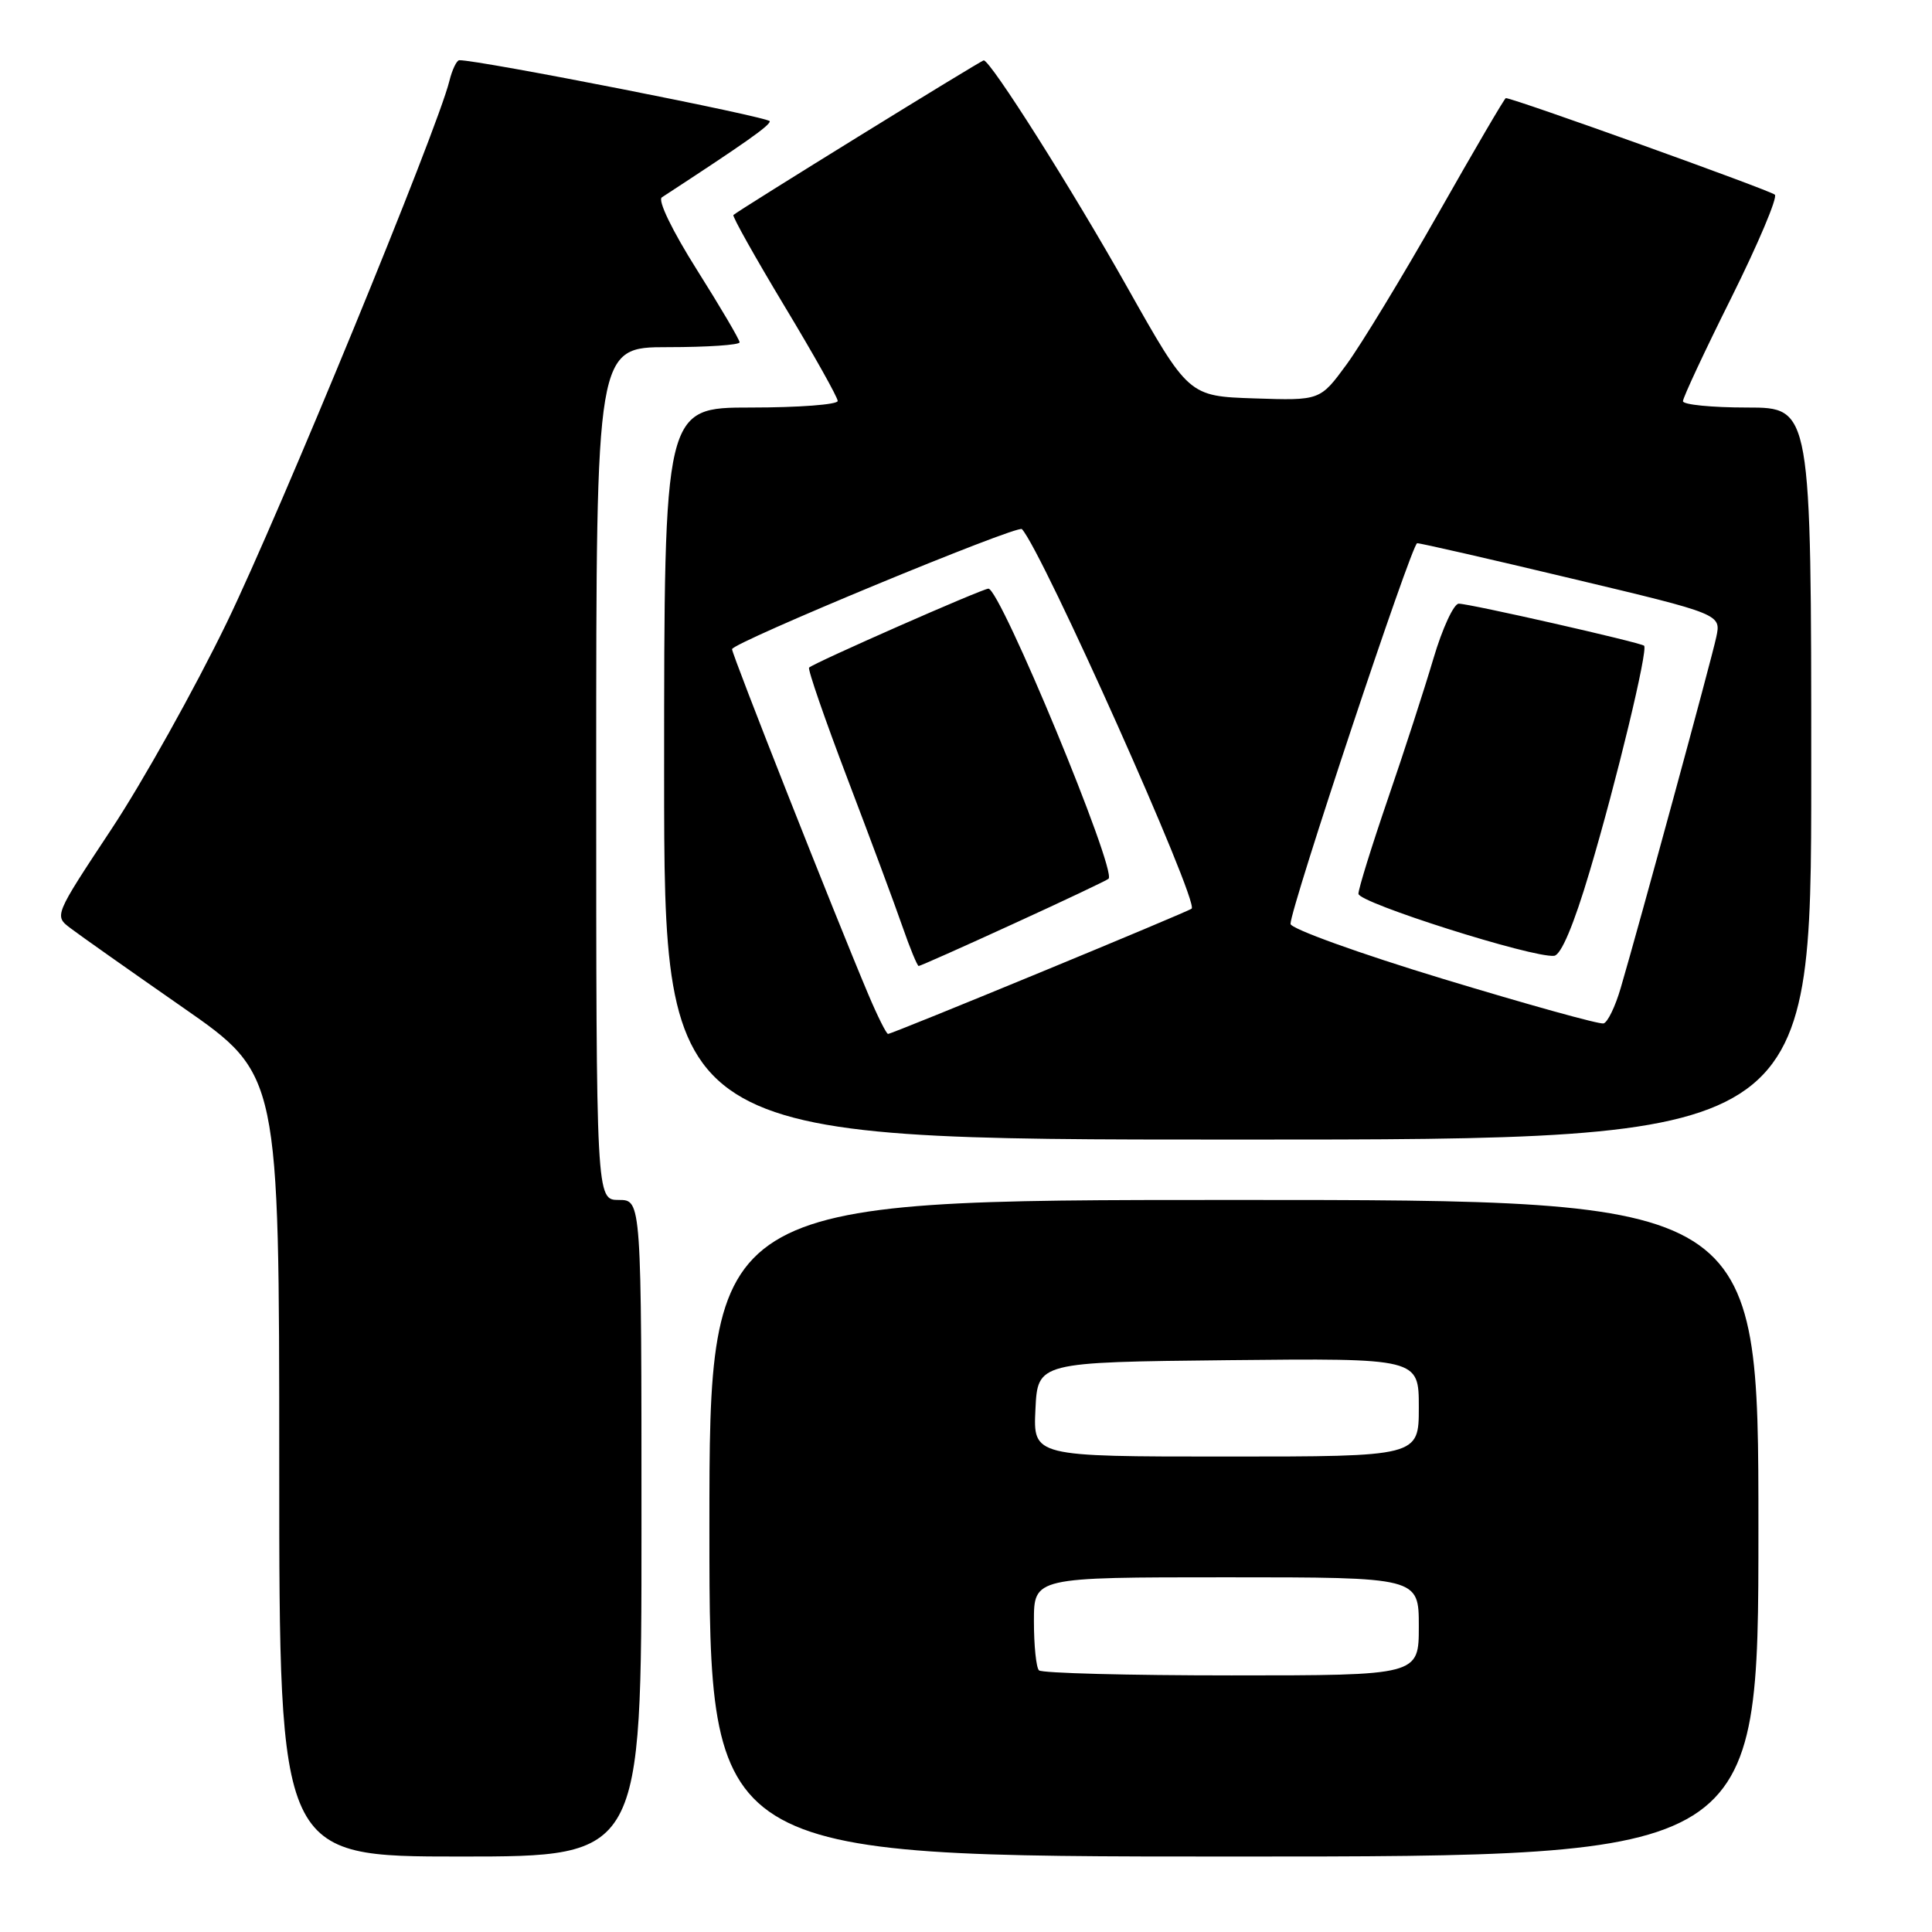 <?xml version="1.0" encoding="UTF-8" standalone="no"?>
<!DOCTYPE svg PUBLIC "-//W3C//DTD SVG 1.1//EN" "http://www.w3.org/Graphics/SVG/1.1/DTD/svg11.dtd" >
<svg xmlns="http://www.w3.org/2000/svg" xmlns:xlink="http://www.w3.org/1999/xlink" version="1.1" viewBox="0 0 256 256">
 <g >
 <path fill="currentColor"
d=" M 85.00 202.50 C 85.00 159.00 85.00 159.00 82.00 159.00 C 79.00 159.00 79.00 159.00 79.00 102.50 C 79.00 46.00 79.00 46.00 88.50 46.00 C 93.72 46.00 98.00 45.71 98.00 45.36 C 98.00 45.01 95.46 40.69 92.35 35.76 C 89.07 30.56 87.12 26.53 87.70 26.15 C 98.73 18.95 102.00 16.65 102.00 16.07 C 102.00 15.52 63.31 7.91 60.86 7.98 C 60.51 7.99 59.91 9.24 59.54 10.75 C 57.92 17.29 37.12 67.89 30.05 82.50 C 25.78 91.30 18.89 103.64 14.73 109.92 C 7.17 121.35 7.17 121.35 9.34 122.99 C 10.53 123.90 17.24 128.63 24.25 133.51 C 37.00 142.38 37.00 142.38 37.00 194.19 C 37.00 246.00 37.00 246.00 61.00 246.00 C 85.00 246.00 85.00 246.00 85.00 202.50 Z  M 233.00 202.50 C 233.00 159.00 233.00 159.00 163.50 159.00 C 94.00 159.00 94.00 159.00 94.00 202.50 C 94.00 246.00 94.00 246.00 163.50 246.00 C 233.00 246.00 233.00 246.00 233.00 202.50 Z  M 240.00 102.50 C 240.00 54.00 240.00 54.00 231.50 54.00 C 226.82 54.00 223.00 53.62 223.00 53.16 C 223.00 52.69 225.89 46.50 229.43 39.41 C 232.96 32.31 235.55 26.19 235.18 25.80 C 234.64 25.24 200.54 13.00 199.53 13.00 C 199.37 13.00 195.36 19.86 190.60 28.25 C 185.84 36.64 180.36 45.65 178.43 48.29 C 174.92 53.08 174.92 53.08 166.21 52.79 C 157.50 52.50 157.50 52.50 149.33 38.00 C 142.03 25.03 131.25 8.00 130.35 8.00 C 130.00 8.00 97.77 27.91 97.18 28.49 C 97.01 28.66 100.05 34.08 103.93 40.53 C 107.82 46.98 111.00 52.65 111.00 53.13 C 111.00 53.61 105.83 54.00 99.50 54.00 C 88.00 54.00 88.00 54.00 88.00 102.50 C 88.00 151.00 88.00 151.00 164.00 151.00 C 240.00 151.00 240.00 151.00 240.00 102.50 Z  M 137.67 221.33 C 137.30 220.97 137.00 218.04 137.00 214.83 C 137.00 209.00 137.00 209.00 162.50 209.00 C 188.00 209.00 188.00 209.00 188.00 215.50 C 188.00 222.00 188.00 222.00 163.17 222.00 C 149.51 222.00 138.03 221.70 137.67 221.33 Z  M 137.20 186.75 C 137.50 180.50 137.50 180.50 162.75 180.23 C 188.00 179.97 188.00 179.97 188.00 186.48 C 188.00 193.00 188.00 193.00 162.45 193.00 C 136.90 193.00 136.90 193.00 137.20 186.75 Z  M 115.05 131.75 C 110.64 121.31 97.00 86.75 97.00 86.02 C 97.00 85.17 134.85 69.50 135.41 70.11 C 138.12 73.04 158.89 119.50 157.90 120.40 C 157.41 120.83 118.24 137.00 117.67 137.00 C 117.45 137.00 116.27 134.64 115.05 131.75 Z  M 134.28 122.41 C 141.00 119.34 146.67 116.65 146.89 116.44 C 148.01 115.33 132.55 78.00 130.97 78.00 C 130.17 78.00 107.83 87.84 107.21 88.46 C 107.00 88.66 109.29 95.28 112.29 103.17 C 115.29 111.05 118.57 119.86 119.57 122.75 C 120.57 125.64 121.55 128.00 121.73 128.00 C 121.92 128.00 127.57 125.49 134.28 122.41 Z  M 191.25 129.72 C 180.11 126.34 171.00 123.05 171.00 122.42 C 171.00 120.29 187.07 72.00 187.78 71.98 C 188.18 71.96 197.40 74.07 208.29 76.67 C 228.07 81.38 228.07 81.38 227.41 84.44 C 226.76 87.49 217.22 122.50 214.75 130.92 C 214.04 133.36 213.02 135.47 212.48 135.61 C 211.94 135.76 202.39 133.10 191.25 129.72 Z  M 210.63 115.50 C 214.19 103.55 218.41 86.04 217.85 85.56 C 217.33 85.12 194.70 79.98 193.29 79.99 C 192.63 80.00 191.12 83.26 189.94 87.25 C 188.76 91.24 186.05 99.61 183.90 105.86 C 181.76 112.11 180.00 117.77 180.00 118.43 C 180.00 119.62 203.11 126.95 205.93 126.65 C 206.85 126.55 208.54 122.54 210.63 115.50 Z "/>
</g>
</svg>